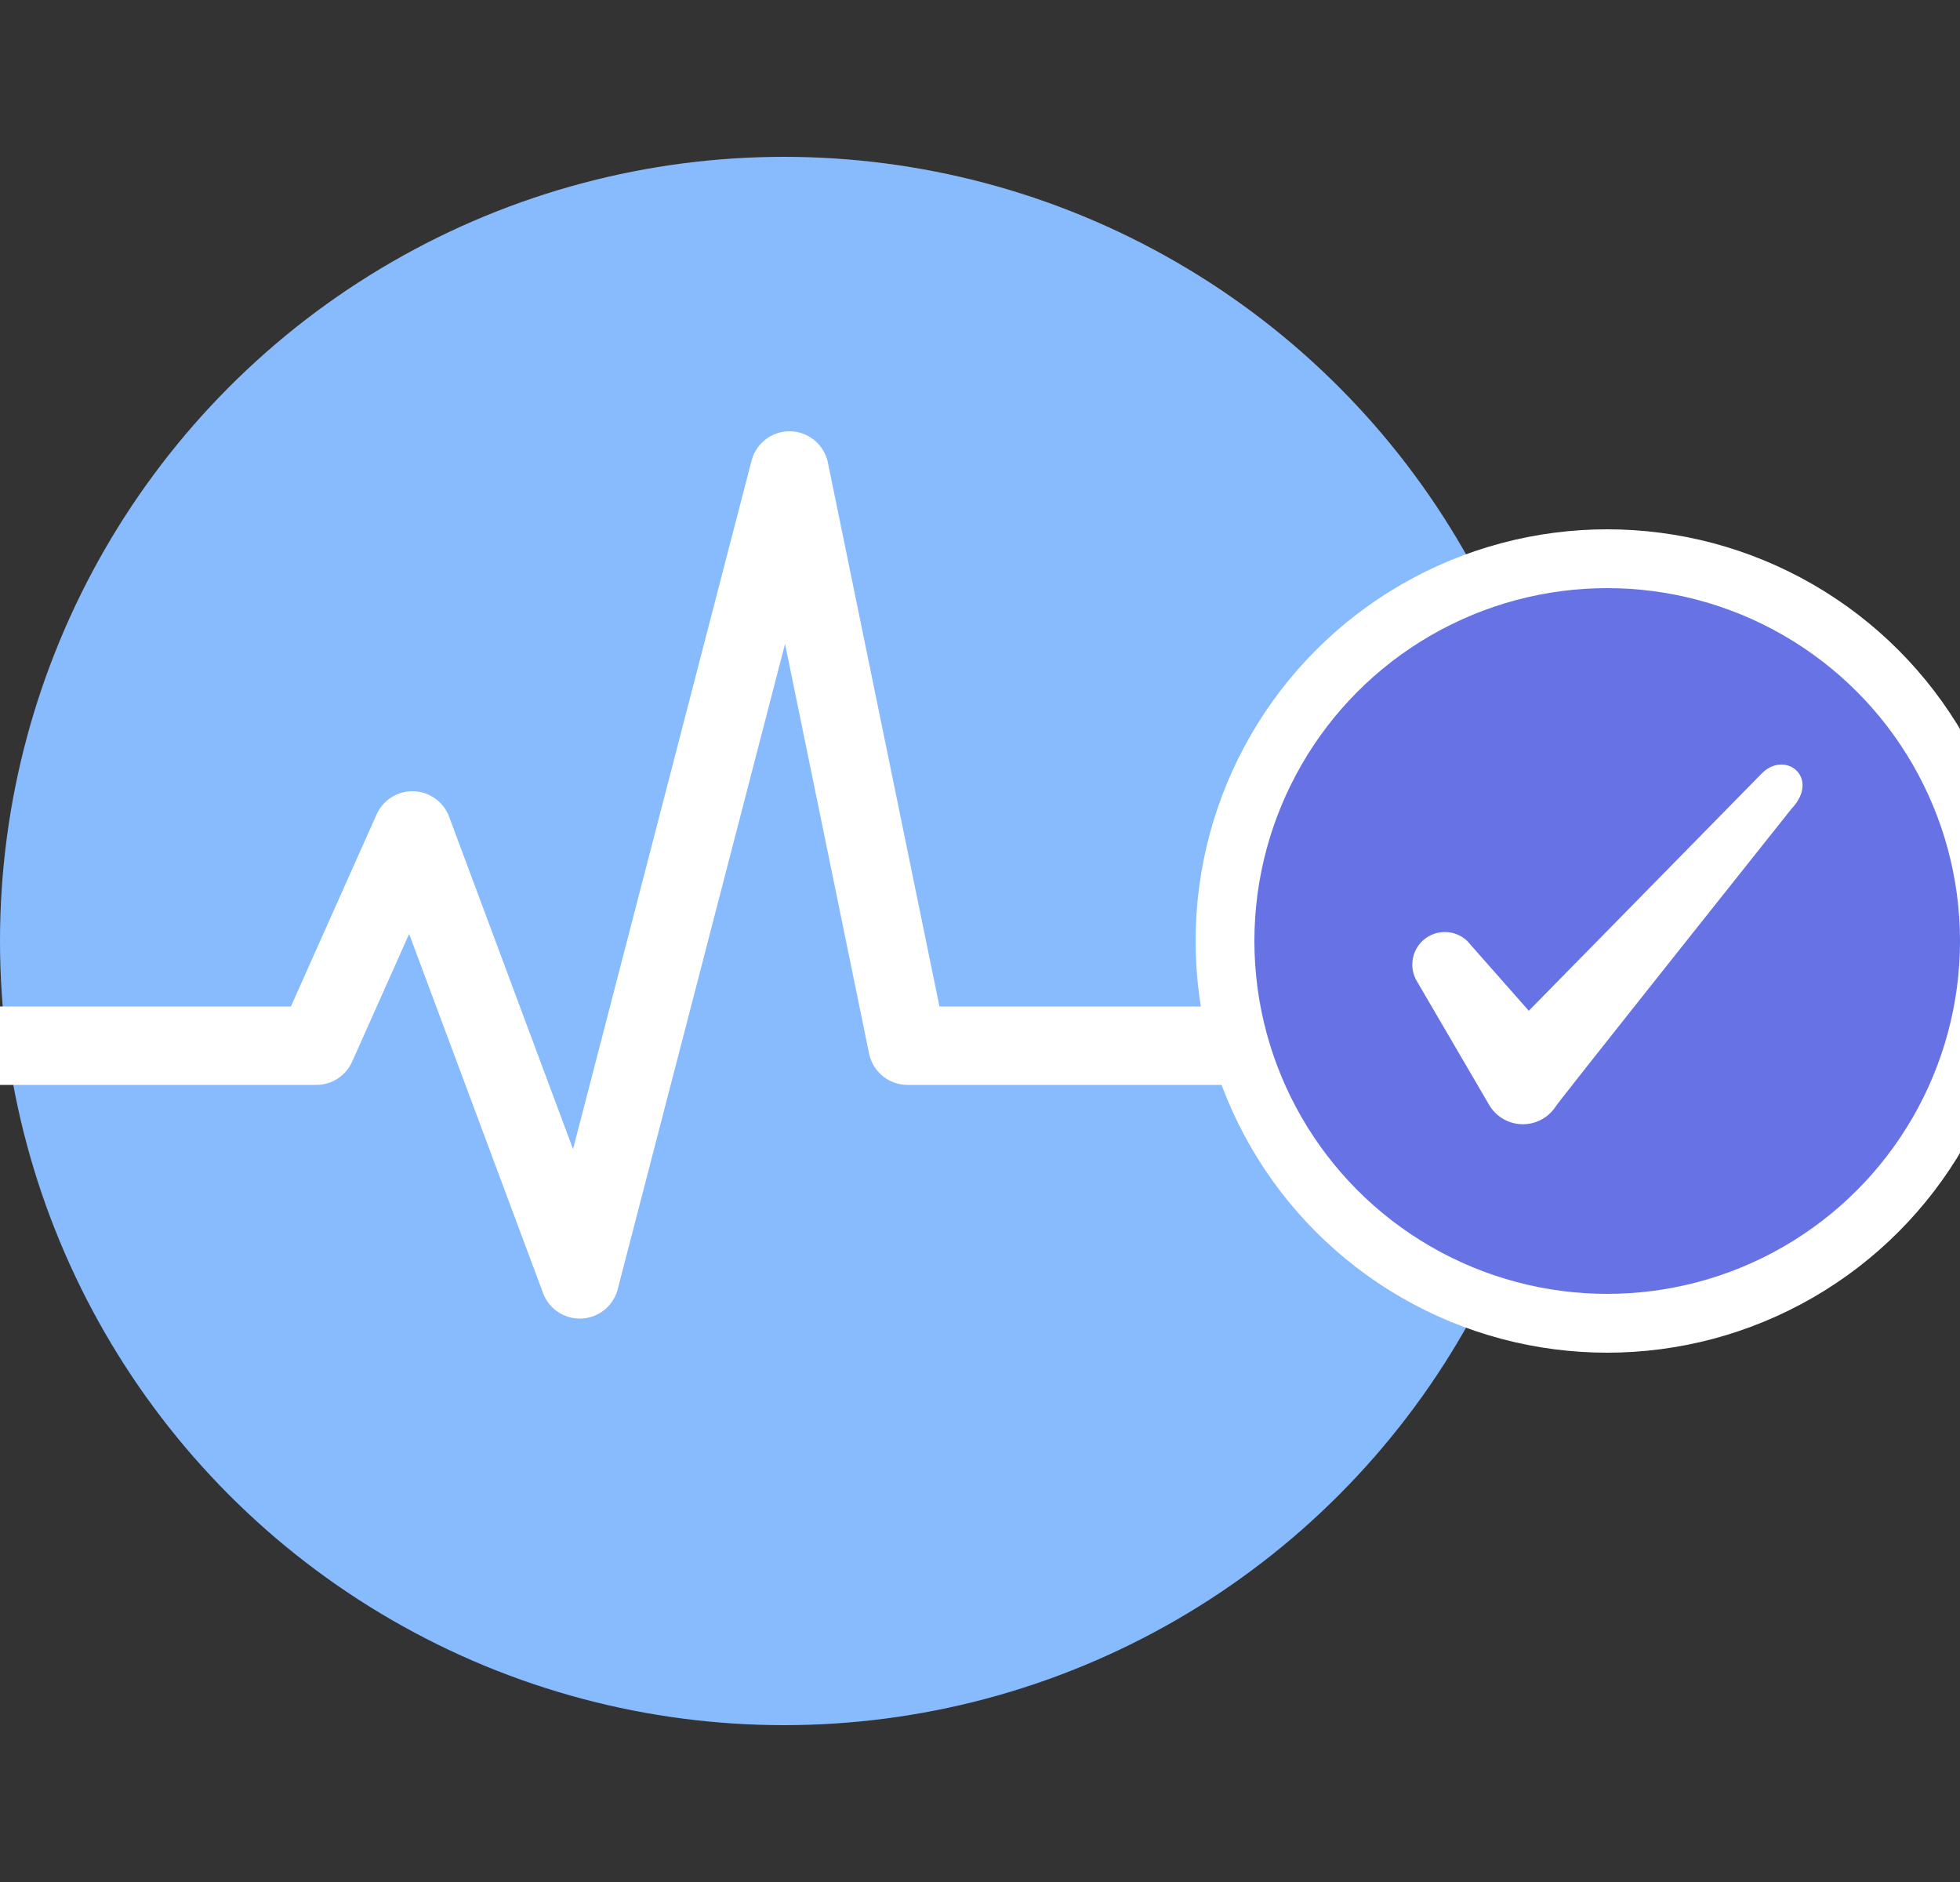 <svg xmlns="http://www.w3.org/2000/svg" width="50" height="48" viewBox="0 0 50 48"><rect x="0" y="0" width="50" height="48" fill="#333333" stroke="none"/><title>reliability</title><g id="Layer_4" data-name="Layer 4"><circle cx="20" cy="24" r="20" style="fill:#87bbfd"/><polyline points="-7 26.67 8.07 26.67 10.52 21.18 14.79 32.63 20.14 12 23.15 26.67 41.99 26.67" style="fill:none;stroke:#fff;stroke-linecap:round;stroke-linejoin:round;stroke-width:2px"/><circle cx="41" cy="24" r="10.5" style="fill:#fff"/><circle cx="41" cy="24" r="9" style="fill:#6772e5"/><g id="Artwork_2" data-name="Artwork 2"><path d="M44.94,19.73,39,25.78,37.43,24a.83.83,0,0,0-1.3,1L38,28.2a1,1,0,0,0,1.7,0c.3-.41,6-7.57,6-7.57C46.45,19.83,45.54,19.12,44.94,19.73Z" style="fill:#fff;fill-rule:evenodd"/></g></g></svg>